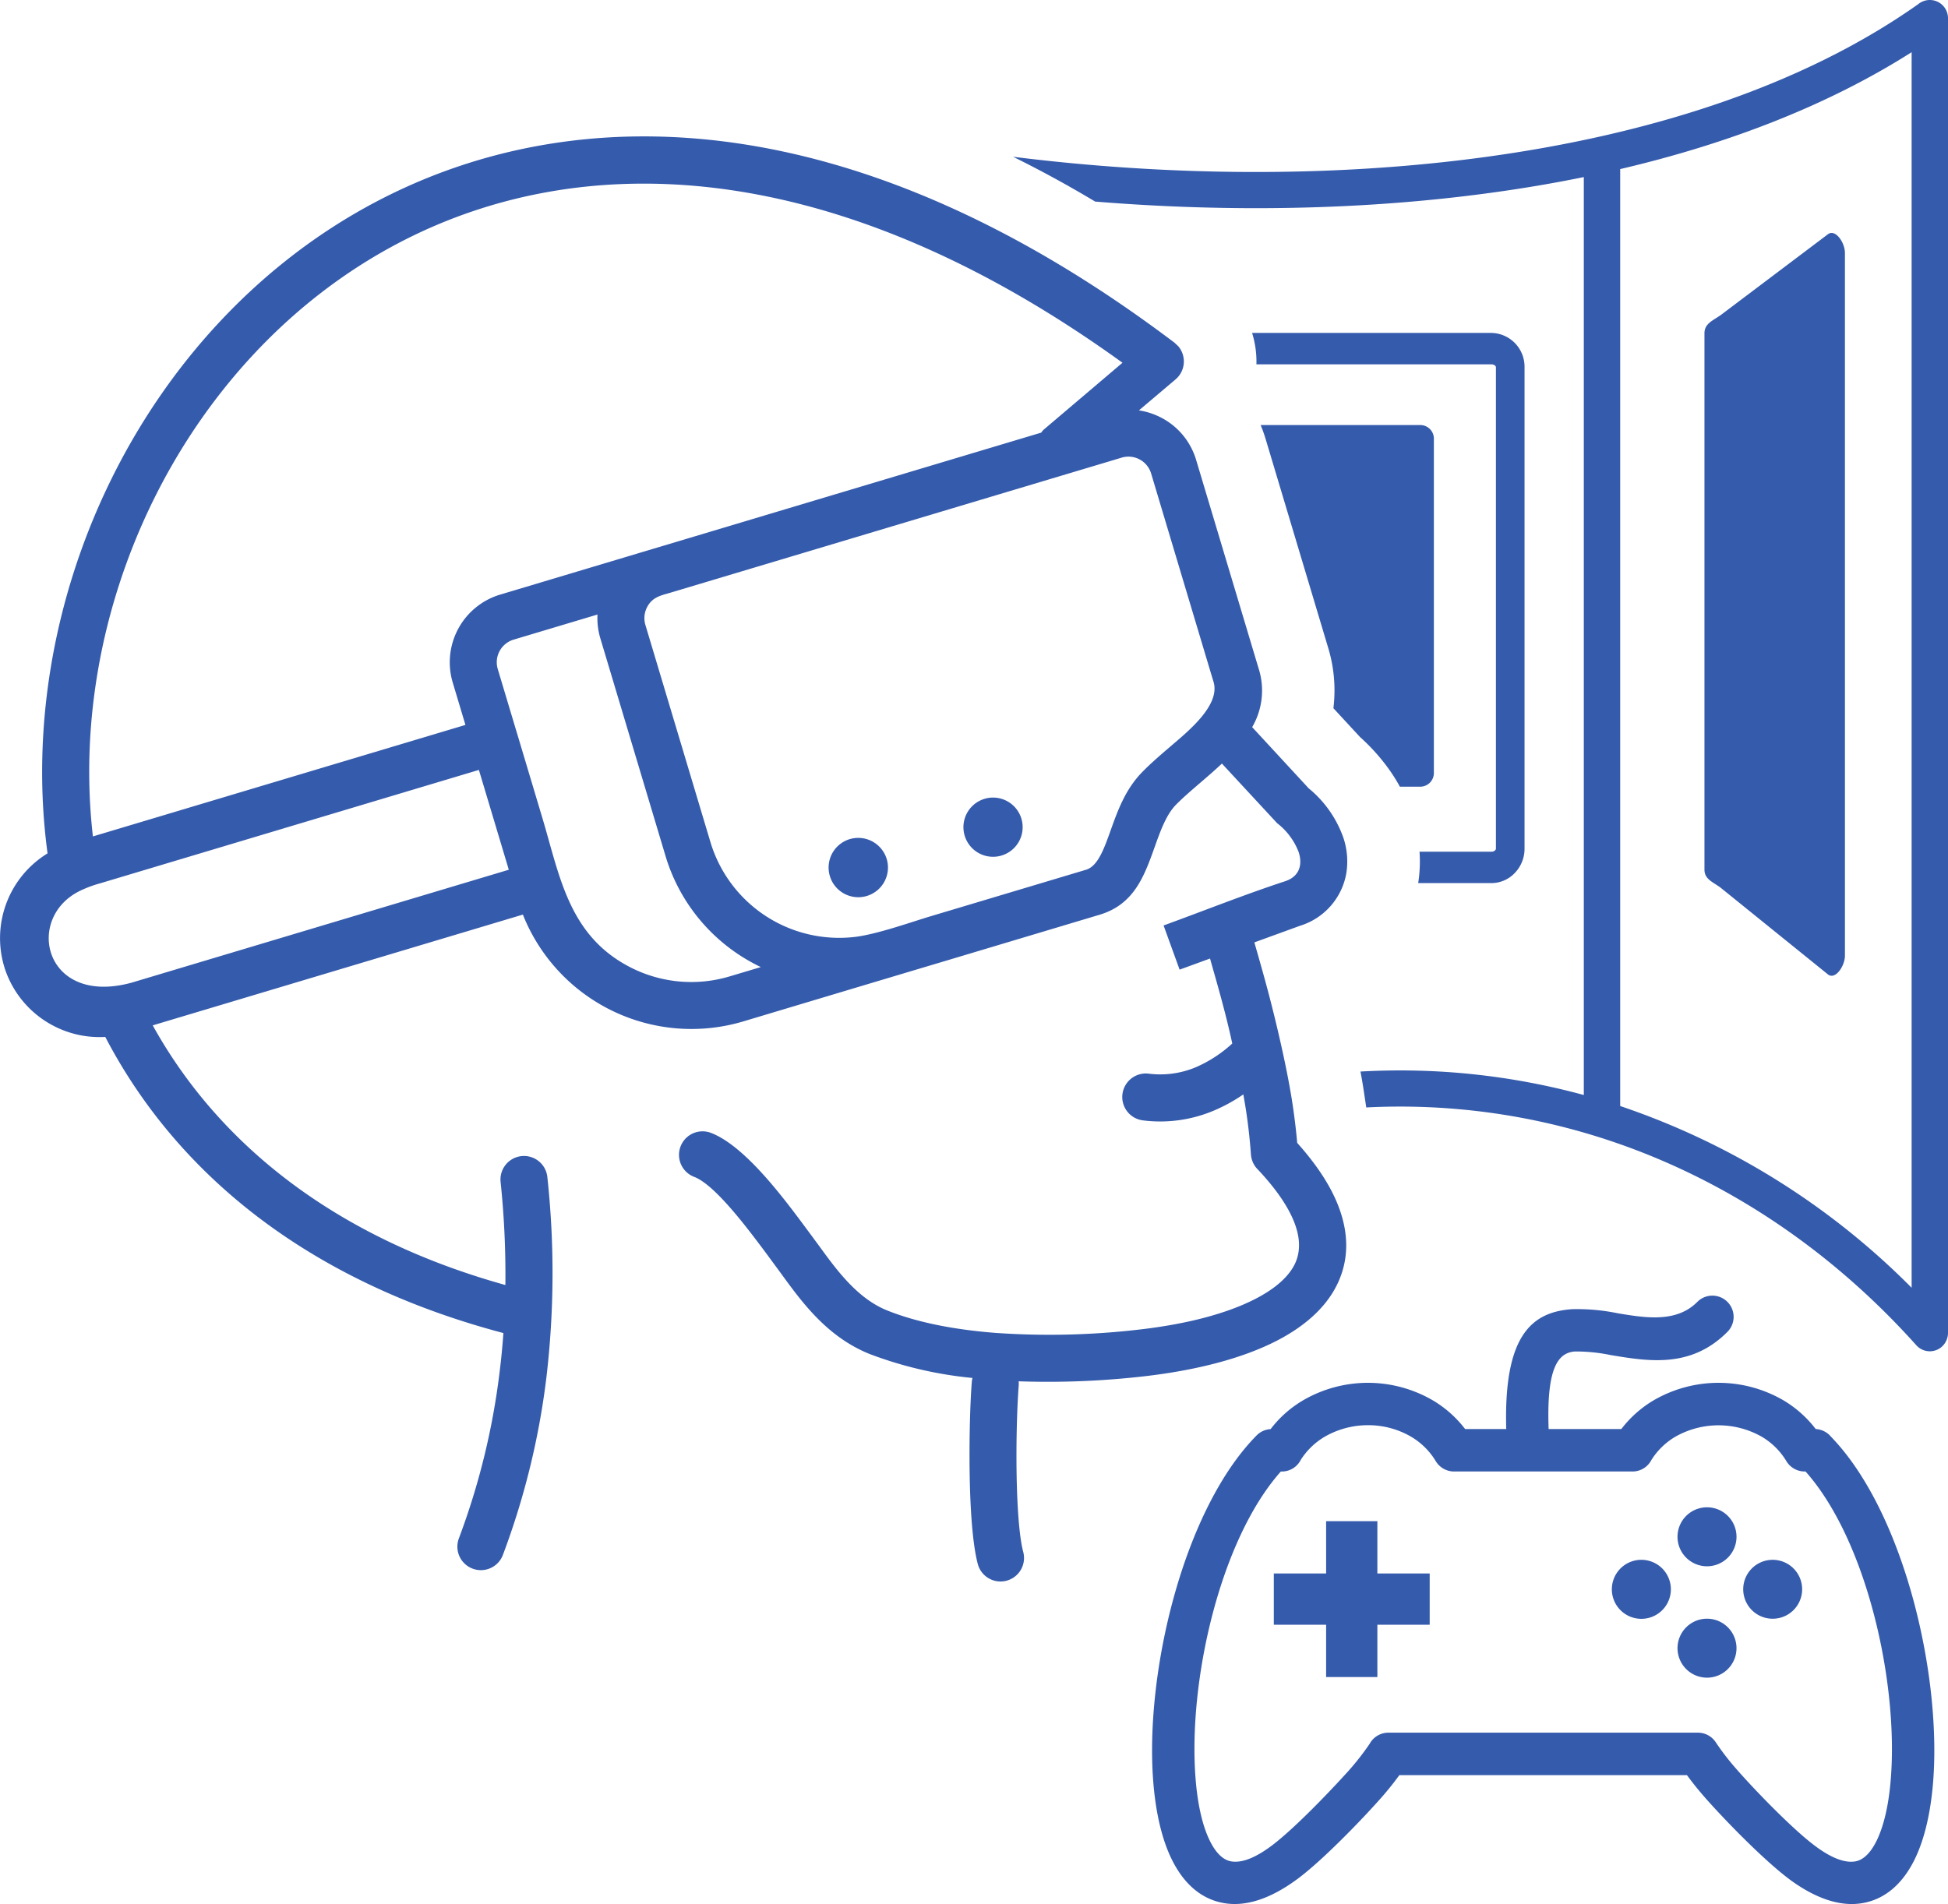 <svg xmlns="http://www.w3.org/2000/svg" width="511.999" height="500.538" viewBox="0 0 511.999 500.538">
  <path id="virtual-reality-game" d="M267.75,364.3a7.737,7.737,0,0,0-.01-1.18,222.229,222.229,0,0,0,32.86-1.3c13.62-1.55,25.88-4.66,35.05-9.4,7.03-3.64,12.4-8.31,15.43-14.03,3.22-6.11,3.75-13.09.85-20.91-1.95-5.28-5.54-10.96-10.98-17.03q-.51-5.745-1.46-11.69c-1.39-8.58-3.95-19.61-6.18-28.05-1.01-3.81-2.08-7.58-3.17-11.39l-.45-1.58,12.03-4.38a17.6,17.6,0,0,0,12.14-13.81,19.592,19.592,0,0,0-.77-9.3,29.342,29.342,0,0,0-9.12-13.01l-14.86-16.09a19.058,19.058,0,0,0,1.69-15.44l-16.42-54.82a18.46,18.46,0,0,0-8.97-10.99,18.918,18.918,0,0,0-6.06-2.02l9.62-8.14a6.19,6.19,0,0,0,.73-8.71l-1-.94c-83.24-62.89-156.74-65.07-209.95-37C67.66,69.5,43.59,96.27,28.62,127.28,14.08,157.42,8.08,191.64,12.5,224.34A26.132,26.132,0,0,0,.95,253.56l.28.96a26.222,26.222,0,0,0,26.44,18.07c18.24,34.98,52.11,63.95,104.64,77.85q-.36,5.13-.98,10.12a188.6,188.6,0,0,1-10.72,43.85,6.18,6.18,0,0,0,11.57,4.35,201.492,201.492,0,0,0,11.44-46.7,234.815,234.815,0,0,0,.25-52.56,6.177,6.177,0,1,0-12.29,1.25,234.742,234.742,0,0,1,1.25,27.06c-45.79-12.76-75.87-37.91-92.69-68.26l97.29-29.12a47.673,47.673,0,0,0,57.83,28.11l21.79-6.53q15.165-4.545,30.32-9.07l41.61-12.46c9.11-2.72,11.76-10.12,14.56-17.96,1.45-4.06,2.98-8.32,5.48-10.9,1.76-1.81,4.03-3.76,6.33-5.74,1.95-1.67,3.93-3.38,5.81-5.15l14.51,15.67a17.446,17.446,0,0,1,5.67,7.62c1.12,3.51.04,6.41-3.49,7.62-10.44,3.41-21.59,7.85-32.02,11.65l4.21,11.61,8-2.92.2.73c2.05,7.2,4.06,14.24,5.64,21.61a34.23,34.23,0,0,1-9.68,6.28,24.2,24.2,0,0,1-12.36,1.64,6.186,6.186,0,0,0-1.5,12.28,36.186,36.186,0,0,0,18.55-2.5,43.366,43.366,0,0,0,7.9-4.32l.51,2.98c.68,4.16,1.17,8.45,1.49,12.84a6.193,6.193,0,0,0,1.87,3.98c4.99,5.32,8.13,10.06,9.67,14.23,1.58,4.28,1.39,7.92-.18,10.9-1.78,3.36-5.33,6.32-10.17,8.81-7.77,4.02-18.55,6.72-30.73,8.1a203.5,203.5,0,0,1-37.79.84c-10.37-.82-20.27-2.66-28.31-5.9-7.83-3.15-13.28-10.65-17.92-17.04l-3.62-4.9c-5.79-7.78-15.86-21.33-24.76-24.73a6.187,6.187,0,1,0-4.39,11.57c5.56,2.12,14.24,13.81,19.23,20.51l3.53,4.8c5.61,7.71,12.18,16.75,23.34,21.25a103.793,103.793,0,0,0,27.04,6.3,6.359,6.359,0,0,0-.18,1.09c-.46,5.82-.79,17.33-.47,27.96.24,7.92.86,15.4,2.05,19.87a6.179,6.179,0,1,0,11.94-3.19c-.94-3.55-1.45-10.03-1.66-17.02-.3-9.99.02-21.01.47-26.65Zm234.69-25.77V13.72c-22.13,14.07-48.35,24.11-76.6,30.73v246.3l.04.02A196.227,196.227,0,0,1,502.44,338.53Zm-27.88,48.3h-.26a5.622,5.622,0,0,1-4.78-2.72,18.516,18.516,0,0,0-6.44-6.4,22.989,22.989,0,0,0-22.78,0,18.608,18.608,0,0,0-6.25,6.08,5.574,5.574,0,0,1-4.97,3.04H382.14a5.635,5.635,0,0,1-4.78-2.72,18.518,18.518,0,0,0-6.4-6.38,22.29,22.29,0,0,0-11.41-3.07,22.68,22.68,0,0,0-11.42,3.06,18.64,18.64,0,0,0-6.26,6.08,5.567,5.567,0,0,1-5.22,3.03c-16.06,18.06-24.4,55.3-22.42,80.64.51,6.62,1.74,12.3,3.71,16.35,1.51,3.1,3.38,5.08,5.58,5.49,2.81.51,6.58-.86,11.44-4.67,5.57-4.37,13.69-12.77,18.49-18.03a69.464,69.464,0,0,0,6.54-8.19,5.585,5.585,0,0,1,4.91-2.93h81.4a5.607,5.607,0,0,1,4.65,2.51,65.843,65.843,0,0,0,5.26,6.85c4.78,5.5,14.59,15.64,20.47,20.12,4.65,3.56,8.29,4.84,11,4.35,2.21-.41,4.08-2.4,5.59-5.49,1.97-4.06,3.2-9.73,3.71-16.36,1.97-25.34-6.36-62.58-22.42-80.64ZM454.14,427.8a7.75,7.75,0,1,1-10.96,0A7.744,7.744,0,0,1,454.14,427.8Zm-17.25-15.48a7.757,7.757,0,1,1-10.97,0A7.756,7.756,0,0,1,436.89,412.32Zm34.51,0a7.744,7.744,0,1,1-5.48-2.272,7.756,7.756,0,0,1,5.48,2.272Zm-17.26-13.81a7.753,7.753,0,1,1-10.96,0A7.756,7.756,0,0,1,454.14,398.51Zm-105.59,1.38h13.47v13.75h13.75v13.47H362.02v13.75H348.55V427.11H334.8V413.64h13.75Zm47.34-24.22c-.7-24.53,6.64-30.79,17.35-31.51a52.64,52.64,0,0,1,11.92,1.07c7.32,1.22,15.42,2.55,20.92-2.95a5.583,5.583,0,1,1,7.89,7.9c-9.53,9.54-20.6,7.71-30.6,6.05a45.208,45.208,0,0,0-9.39-.95c-4.5.3-7.53,4.33-6.95,20.39h19.11a29.715,29.715,0,0,1,8.44-7.52,33.93,33.93,0,0,1,34.22,0,29.966,29.966,0,0,1,8.43,7.52,5.589,5.589,0,0,1,4.01,2.01c19.06,19.68,29.07,62.18,26.86,90.62-.62,7.96-2.2,15.01-4.8,20.37-3.07,6.31-7.58,10.49-13.61,11.6-5.2.95-11.27-.6-18.15-5.36-6.67-4.62-17.42-15.63-22.95-21.84-1.79-2.02-3.55-4.15-5.2-6.42H367.8a81.231,81.231,0,0,1-5.51,6.78c-5.23,5.85-14.92,15.79-21.17,20.44-7.49,5.57-14.04,7.42-19.61,6.39-6.03-1.11-10.53-5.29-13.6-11.6-2.6-5.35-4.18-12.4-4.8-20.37-2.23-28.59,7.92-71.41,27.17-90.94a5.584,5.584,0,0,1,3.68-1.66,29.6,29.6,0,0,1,8.45-7.52,33.864,33.864,0,0,1,34.27.01,29.726,29.726,0,0,1,8.4,7.49h10.81ZM373.48,111.74H331.34a38.651,38.651,0,0,1,1.32,3.7l16.42,54.82a38.566,38.566,0,0,1,1.44,15.42l-.05.5,7,7.58a52.537,52.537,0,0,1,7.77,8.71,44.162,44.162,0,0,1,2.69,4.33h5.55a3.6,3.6,0,0,0,3.39-3.73v-87.6A3.58,3.58,0,0,0,373.48,111.74ZM480.44,61.58l-27.98,21.1c-1.99,1.5-4.47,2.25-4.47,4.91V228.63c0,2.66,2.54,3.34,4.47,4.91l27.98,22.61c1.93,1.55,4.47-2.21,4.47-4.92V66.49c0-2.7-2.49-6.4-4.47-4.91ZM372.75,232.15h19.28a8.455,8.455,0,0,0,5.97-2.52,9.135,9.135,0,0,0,2.7-6.52V96.55a8.882,8.882,0,0,0-8.67-9.03H329.09a25.3,25.3,0,0,1,1.14,8.26h61.8c.43,0,1.15.27,1.15.77V223.11a.6.6,0,0,1-.19.4,1.3,1.3,0,0,1-.96.39H373.1A36.781,36.781,0,0,1,372.75,232.15Zm43.53-185.6c-7.98,1.63-16.11,3-24.33,4.12-34.02,4.66-69.77,5.12-104.1,2.32q-10.9-6.525-21.59-11.78c40.26,5.04,83.61,5.62,124.42.02,42.95-5.88,83.02-18.6,113.5-40.14A4.78,4.78,0,0,1,512,4.78v345.7a4.918,4.918,0,0,1-1.61,3.54,4.757,4.757,0,0,1-6.71-.37c-22.31-24.92-49.98-43.62-80.79-53.86a173.872,173.872,0,0,0-63.79-8.66l-.81-5.36c-.23-1.41-.46-2.77-.71-4.08a183.725,183.725,0,0,1,58.7,6.17V46.55ZM223.35,220.59a7.8,7.8,0,1,0,9.71,5.24A7.82,7.82,0,0,0,223.35,220.59ZM258.76,210a7.782,7.782,0,1,0,5.935.6,7.777,7.777,0,0,0-5.935-.6Zm48.56-13.5c-2.51,2.15-4.97,4.27-7.15,6.51-4.42,4.55-6.39,10.07-8.28,15.35-1.72,4.81-3.35,9.36-6.44,10.28L244.49,240.9c-5,1.5-13.79,4.64-19.62,5.38a35.334,35.334,0,0,1-38.08-24.7l-17.17-57.34a6.233,6.233,0,0,1,.5-4.71c1.44-2.66,3.69-3,6.22-3.76l101.82-30.48,12.83-3.84,3.86-1.16a6.223,6.223,0,0,1,7.69,4.13l15.68,52.38.74,2.44c1.89,6.32-7.1,13.33-11.64,17.26Zm-184.99-5.93L24.42,219.88c-3.4-29.47,2.24-60.12,15.32-87.23,13.88-28.74,36.1-53.5,64.77-68.63,48-25.32,114.4-23.64,190.52,31.34l-20.81,17.67a6.034,6.034,0,0,0-.55.7l-99.88,29.91q-4.725,1.41-9.46,2.83l-32.9,9.85a18.578,18.578,0,0,0-12.45,23.06l3.35,11.19Zm20.23,24.48-6.61-22.1-.11-.35-5.02-16.75a6.213,6.213,0,0,1,4.14-7.69l22.08-6.61a18.484,18.484,0,0,0,.74,6.22l17.28,57.71a47.381,47.381,0,0,0,22.87,27.71c.67.36,1.35.71,2.04,1.04l-8.24,2.46a35.1,35.1,0,0,1-26.75-2.77c-15.55-8.38-17.89-23.74-22.42-38.87ZM125.87,202.4l7.86,26.24L34.61,258.32c-23.08,6.34-28.35-17.23-13.34-24.25a30.815,30.815,0,0,1,5.12-1.88l99.48-29.79Z" transform="translate(-0.001 0.001)" fill="#355bac"/>
</svg>
